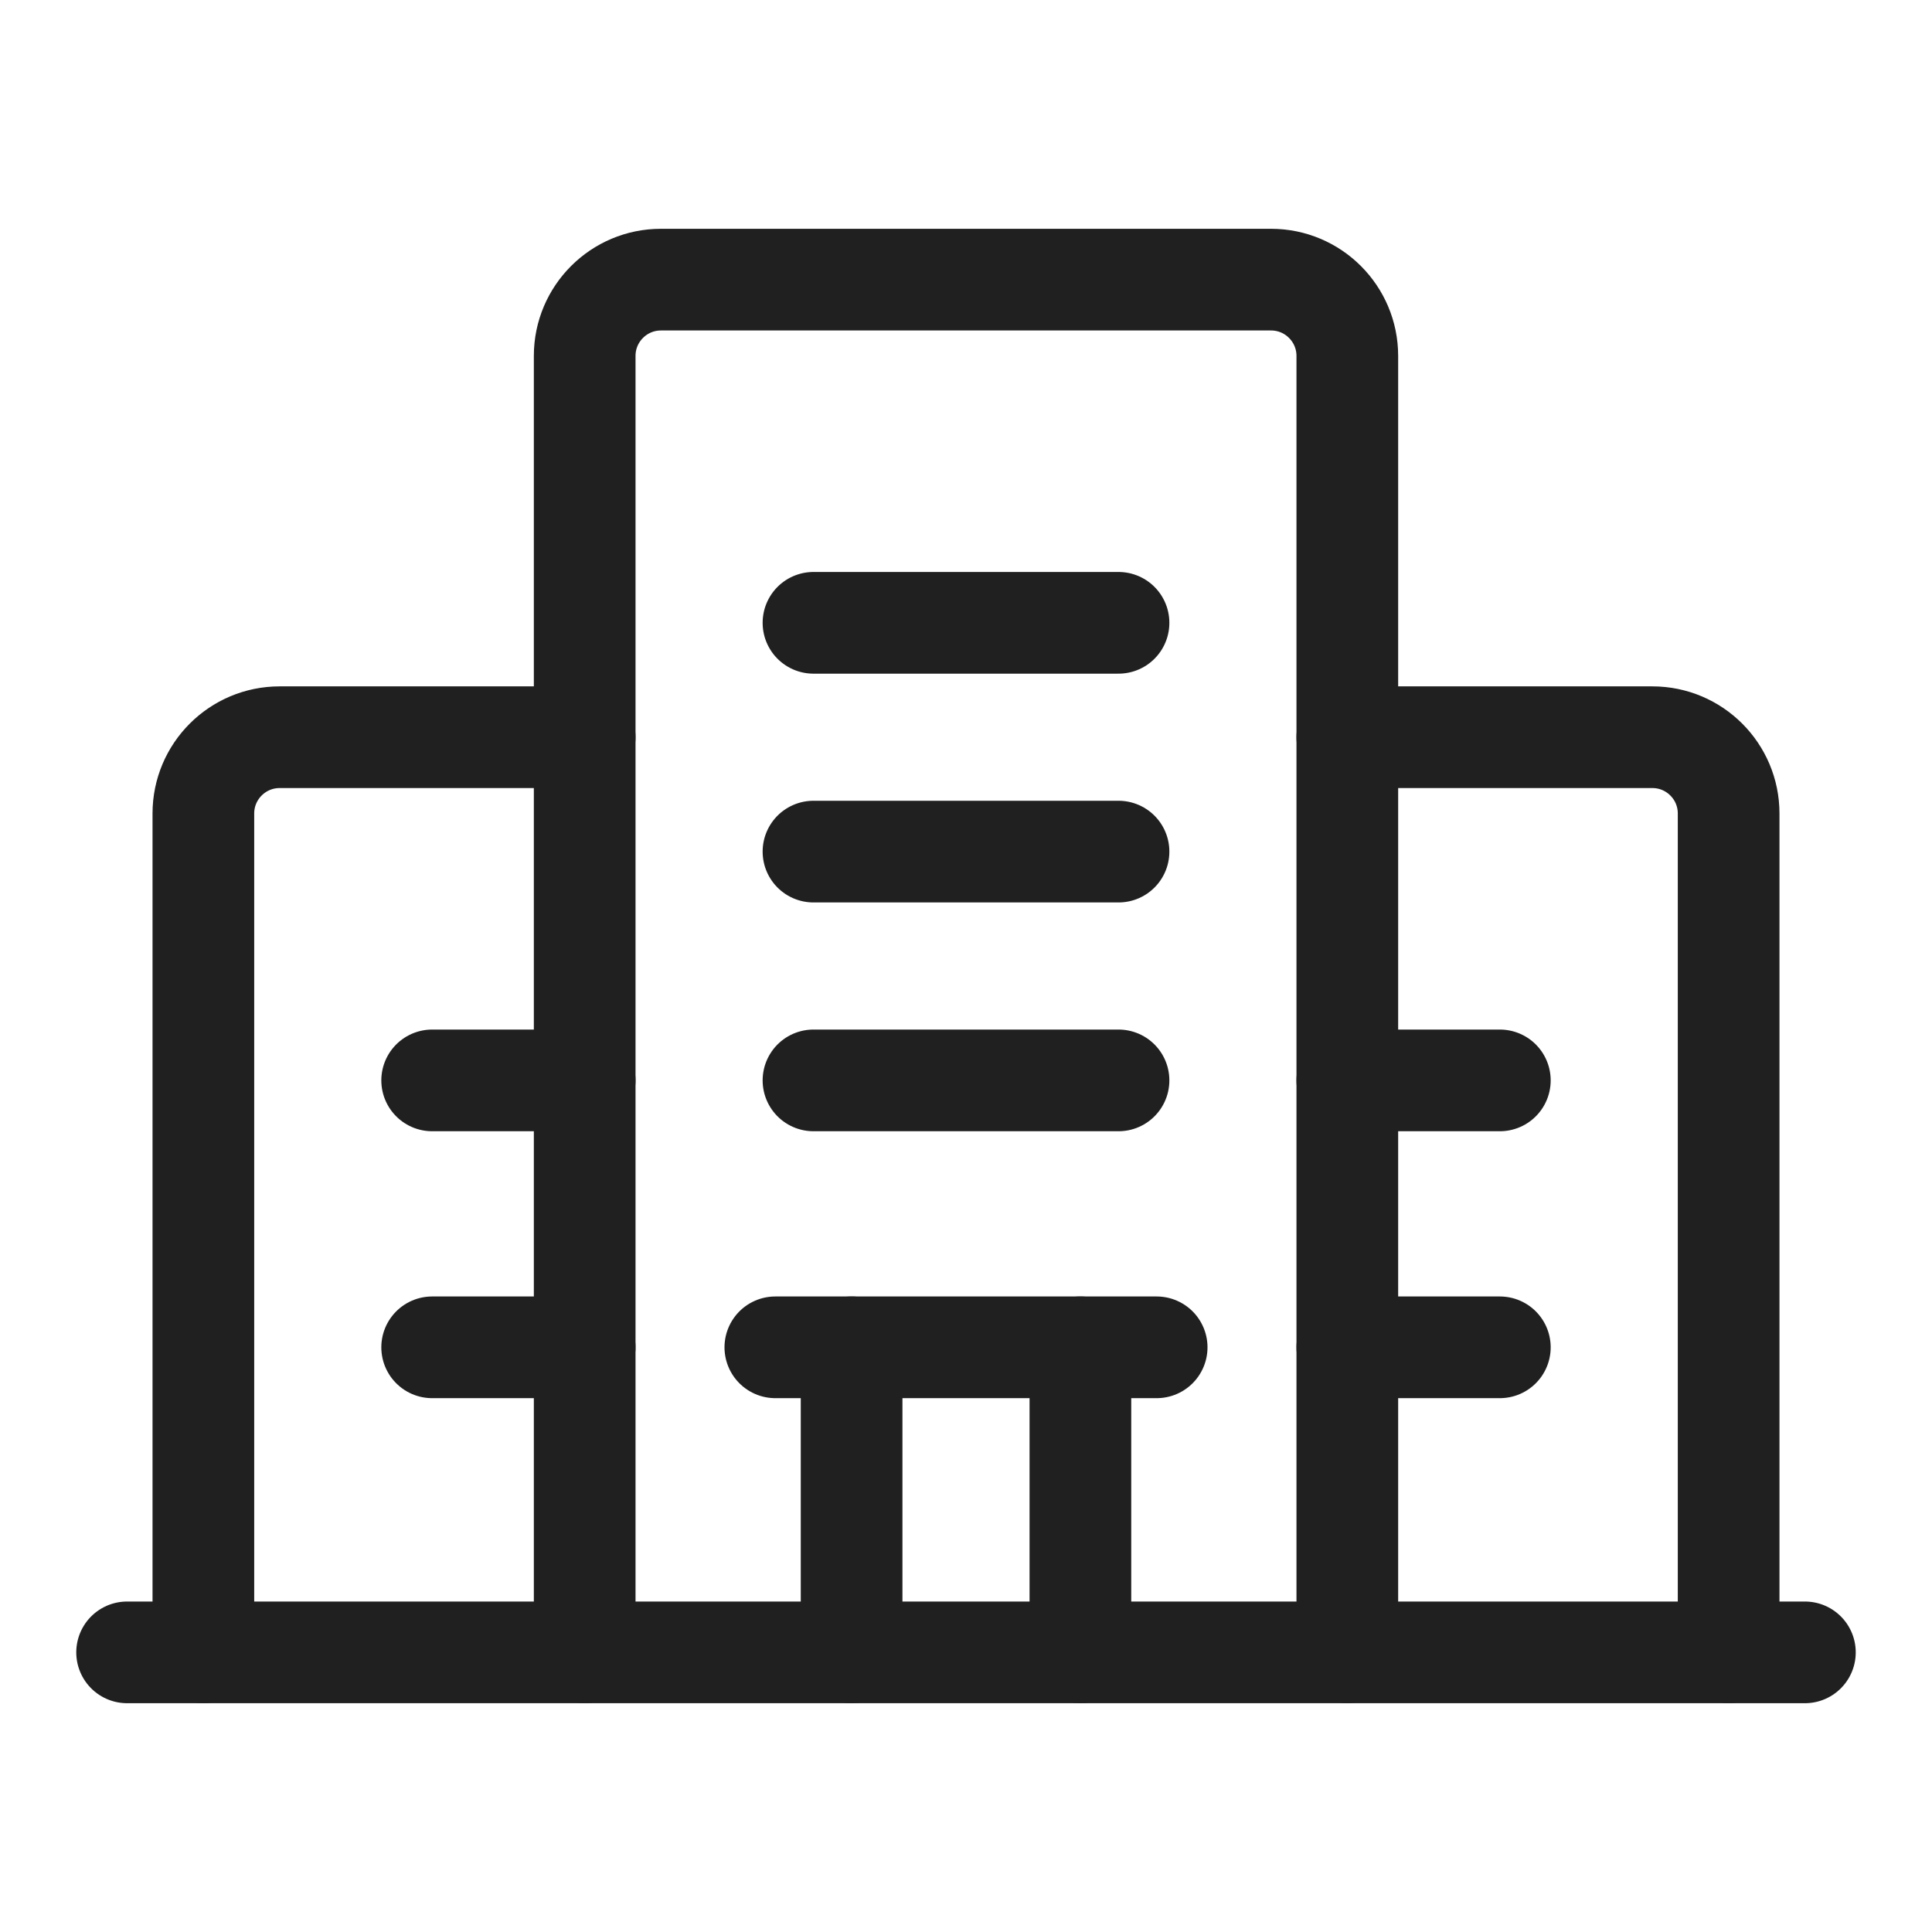 <svg width="19" height="19" viewBox="0 0 19 19" fill="none" xmlns="http://www.w3.org/2000/svg">
<path d="M13.25 16.25V3.5C13.25 3.086 12.914 2.75 12.5 2.75H6.5C6.086 2.75 5.75 3.086 5.75 3.5V16.25" stroke="#202020" stroke-linecap="round" stroke-linejoin="round"/>
<path d="M5.75 7.25H2.75C2.336 7.25 2 7.586 2 8V16.25" stroke="#202020" stroke-linecap="round" stroke-linejoin="round"/>
<path d="M17 16.25V8C17 7.586 16.664 7.25 16.25 7.25H13.25" stroke="#202020" stroke-linecap="round" stroke-linejoin="round"/>
<path d="M7.625 13.25H11.375" stroke="#202020" stroke-linecap="round" stroke-linejoin="round"/>
<path d="M10.625 13.25V16.25" stroke="#202020" stroke-linecap="round" stroke-linejoin="round"/>
<path d="M8.375 16.25V13.25" stroke="#202020" stroke-linecap="round" stroke-linejoin="round"/>
<path d="M8 8.375H11" stroke="#202020" stroke-linecap="round" stroke-linejoin="round"/>
<path d="M8 10.625H11" stroke="#202020" stroke-linecap="round" stroke-linejoin="round"/>
<path d="M8 6.125H11" stroke="#202020" stroke-linecap="round" stroke-linejoin="round"/>
<path d="M4.25 10.625H5.75" stroke="#202020" stroke-linecap="round" stroke-linejoin="round"/>
<path d="M4.25 13.25H5.75" stroke="#202020" stroke-linecap="round" stroke-linejoin="round"/>
<path d="M13.25 10.625H14.75" stroke="#202020" stroke-linecap="round" stroke-linejoin="round"/>
<path d="M13.25 13.25H14.75" stroke="#202020" stroke-linecap="round" stroke-linejoin="round"/>
<path d="M17.75 16.25H1.25" stroke="#202020" stroke-linecap="round" stroke-linejoin="round"/>
</svg>
